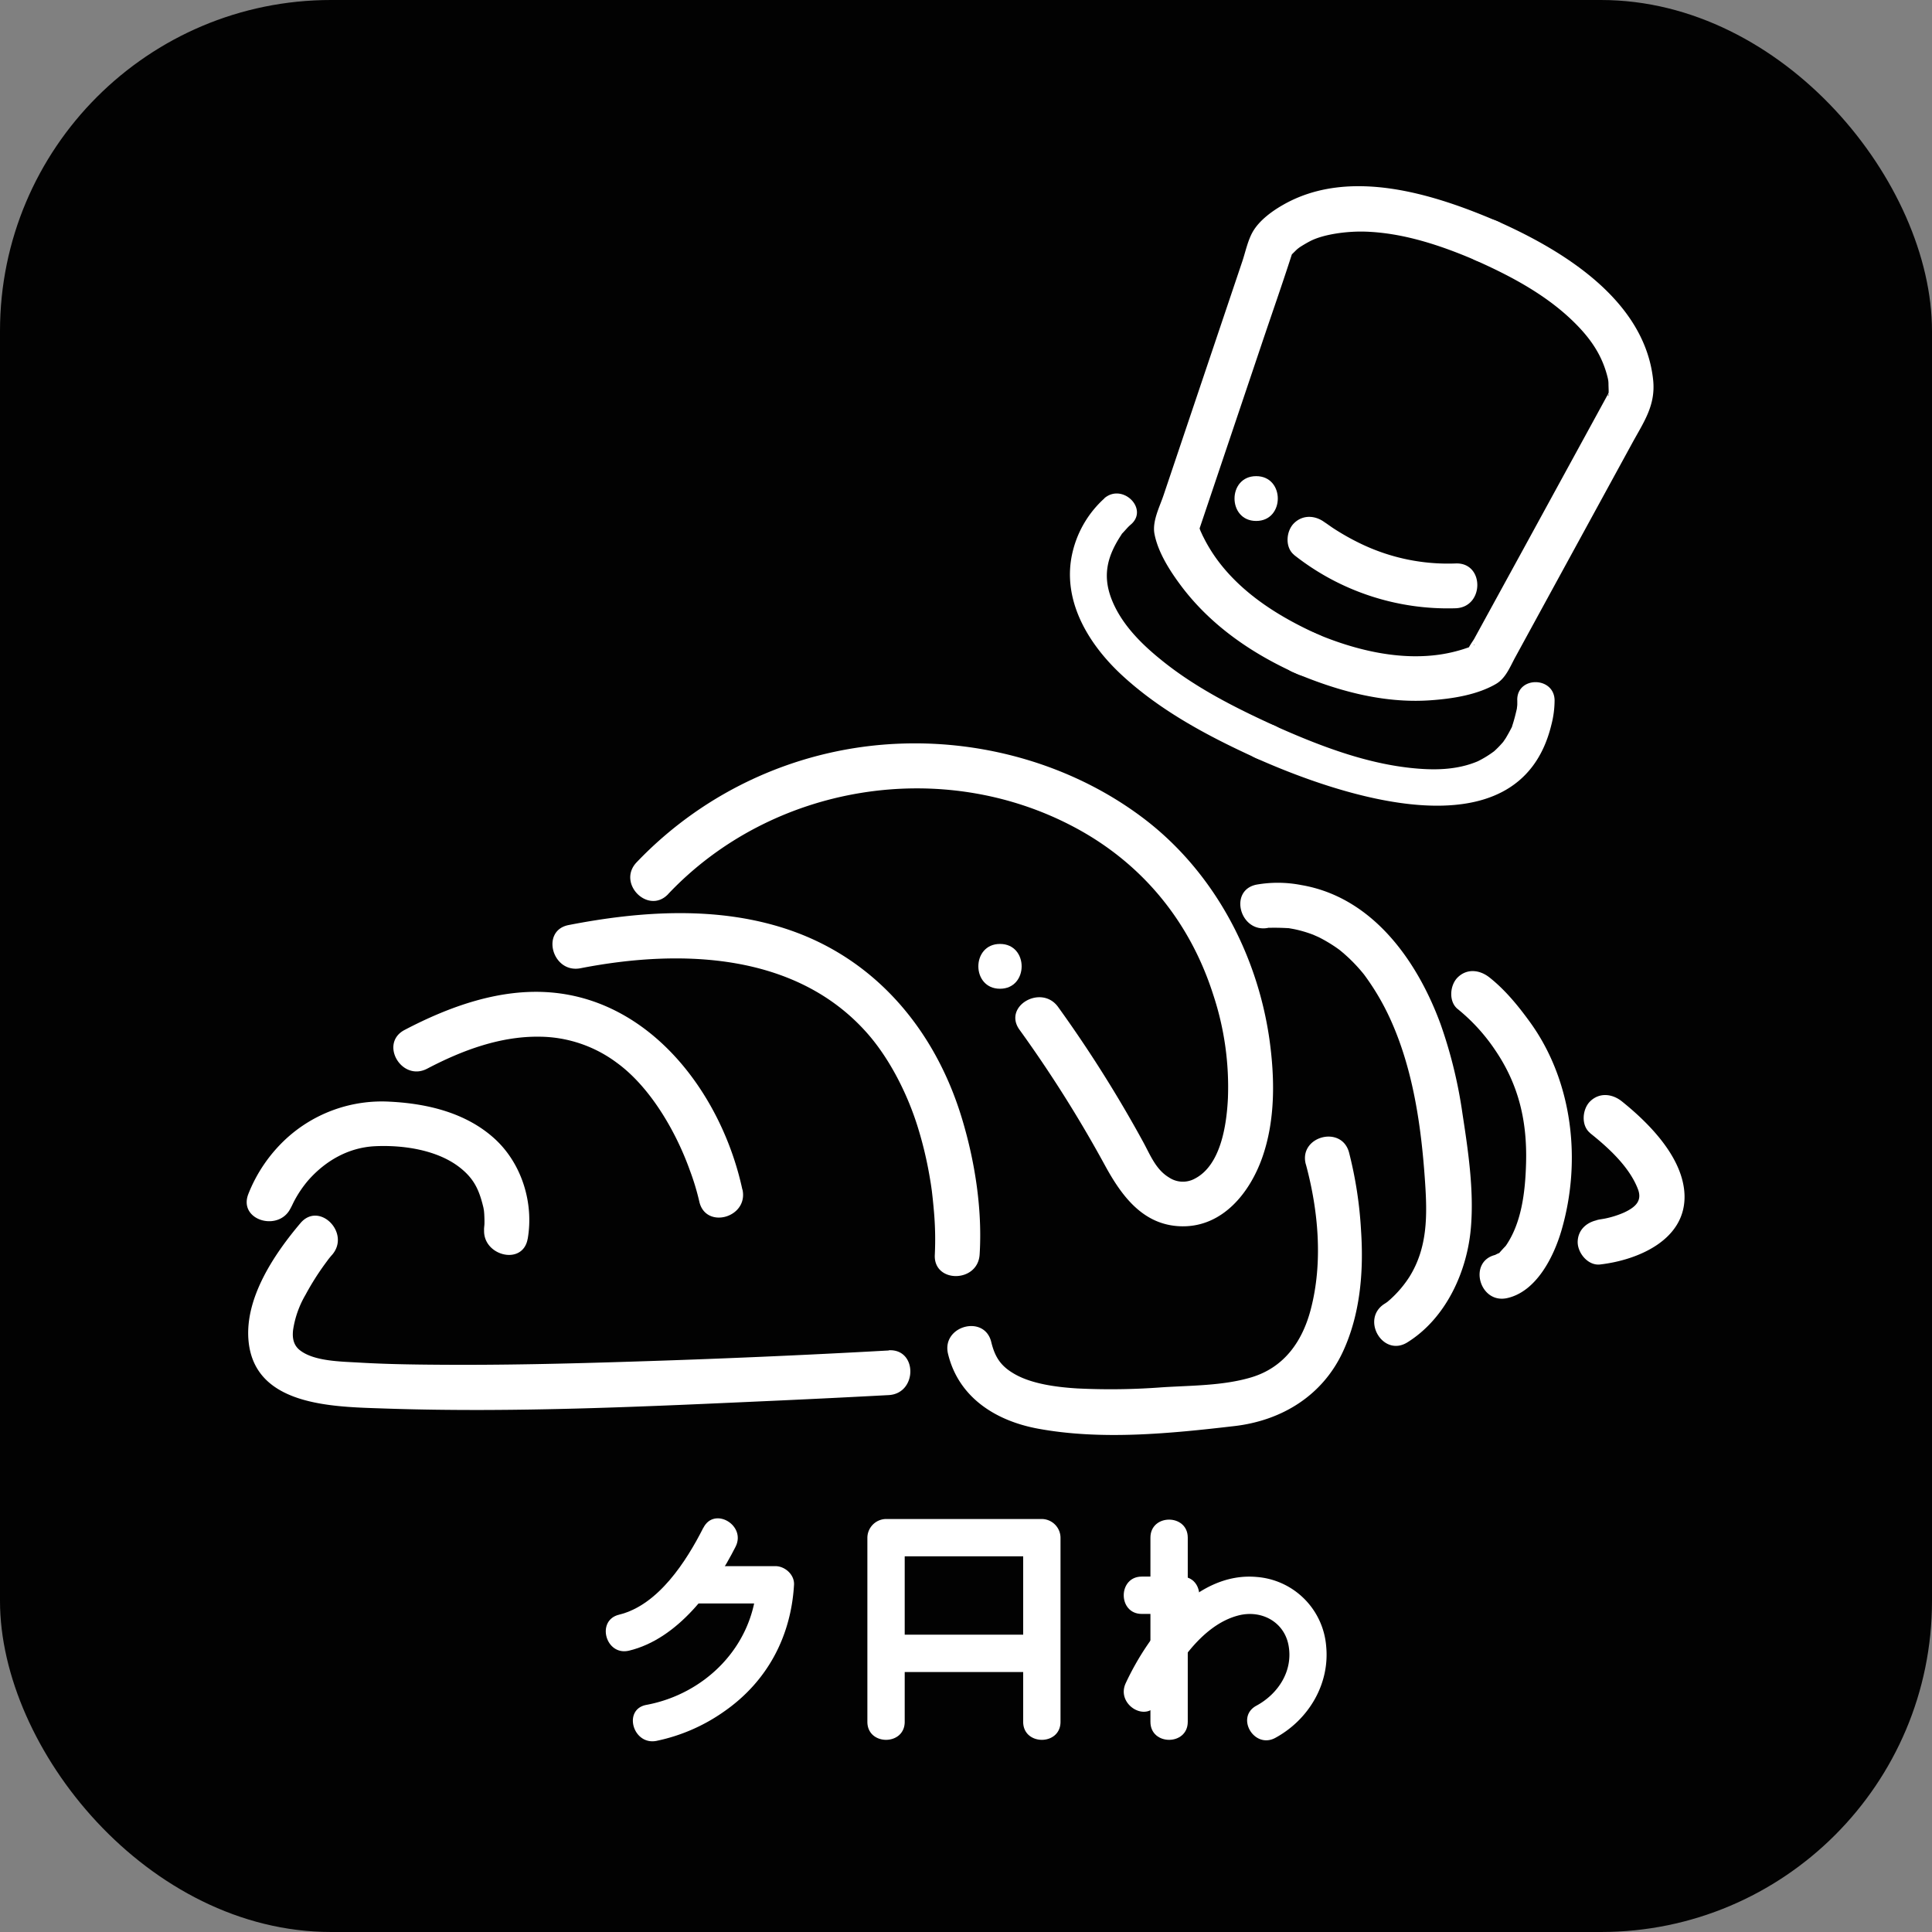 <svg xmlns="http://www.w3.org/2000/svg" viewBox="0 0 621 621"><rect x="0" y="0" width="621" height="621" fill="#808080" stroke="none"/><defs><style>.cls-1{fill:#020202;}.cls-2{fill:#fff;}</style></defs><g id="Layer_2" data-name="Layer 2"><g id="Layer_1-2" data-name="Layer 1"><rect class="cls-1" width="621" height="621" rx="106.4"/><path class="cls-2" d="M214.77,287.37c33.32-35.24,88.1-44.33,131-21.25,21.63,11.65,36.76,30.28,44.22,53.68A94.25,94.25,0,0,1,394.69,353c-.41,8.41-2.21,21.43-10.57,25.81a8,8,0,0,1-8.4-.36c-4.22-2.54-6-7.24-8.27-11.39a411.53,411.53,0,0,0-27.33-43.37c-5.35-7.47-17.85-.28-12.44,7.27A408.29,408.29,0,0,1,355,374.28c5.42,10,12.41,19.77,25.05,19.89,13,.11,21.66-10.78,25.64-22C410,360,409.78,346.44,408,333.85c-4-27.62-18.1-53.9-40.46-70.83-22.1-16.73-50.31-25-77.94-24a123.43,123.43,0,0,0-85,38.18c-6.37,6.73,3.8,16.93,10.18,10.18Z"/><path class="cls-2" d="M314.88,403.28c.91-14.52-1.5-29.92-5.68-43.76-8.4-27.83-27.13-50.74-55.06-60.46-22.86-7.95-48-6.28-71.38-1.72-9.08,1.77-5.24,15.65,3.83,13.88,32.69-6.37,69.55-4.84,92.26,21,7.07,8.06,12.63,19.06,15.89,29.24a123.14,123.14,0,0,1,3.85,15.5c.2,1.1.39,2.21.57,3.32s.46,3.31.31,2.06c.25,2.1.48,4.19.66,6.3a103.12,103.12,0,0,1,.35,14.6c-.58,9.25,13.82,9.22,14.4,0Z"/><path class="cls-2" d="M238.62,382.37c-6.5-30.2-28.79-60.59-61.43-63.36-16.48-1.4-32.79,4.52-47.15,12.05-8.21,4.31-.94,16.74,7.27,12.44,11.28-5.92,23.7-10.57,36.61-10.27a42.06,42.06,0,0,1,24.37,8.39c11,8,19.22,22.66,23.48,34.65a78,78,0,0,1,3,9.92c2,9.06,15.84,5.23,13.89-3.82Z"/><path class="cls-2" d="M169.62,398.19c2-11.54-1.91-24.21-10.62-32.16-9.11-8.31-21.52-11.29-33.54-11.91A45.46,45.46,0,0,0,92,366a48.3,48.3,0,0,0-12.2,17.85c-3.32,8.66,10.6,12.41,13.89,3.83.26-.68-1,2-.29.69.46-.81.81-1.68,1.26-2.5a36.63,36.63,0,0,1,4.38-6.44c5.53-6.29,12.89-10.55,21.4-11,9.13-.45,20.21,1.17,27.46,6.92,4.53,3.59,6.11,7.18,7.43,12.58.17.67.34,2.08.15.53.07.58.13,1.16.17,1.75.05,1,.09,2,.07,3,0,.68-.15,1.39-.13,2.07.05,1.49.28-1.78.13-.94-1.55,9.06,12.33,12.95,13.89,3.82Z"/><path class="cls-2" d="M407.59,298.22c1.74-.35-2.41,0,.49,0,1.92-.05,3.79,0,5.7.1,2.24.12-1-.24.38,0,.69.14,1.39.24,2.09.39a39.48,39.48,0,0,1,4.53,1.26c.74.25,1.46.53,2.19.81-2-.79.52.26,1,.5a48.36,48.36,0,0,1,5.11,3c.48.32.95.66,1.42,1,1.53,1.12-.73-.6.19.15s1.76,1.48,2.6,2.26a52.55,52.55,0,0,1,5.13,5.52,78.77,78.77,0,0,1,8.37,14.16c7.43,16.2,10.06,34.71,11.25,52.32.74,10.86.91,21.28-5.06,30.8a35.74,35.74,0,0,1-5.92,7c-.34.33-.71.61-1.06.93-1.22,1.08,1.27-.93,0,0-.3.22-.6.43-.91.62-7.85,4.88-.63,17.35,7.27,12.44,12.47-7.76,19.29-22.88,20.44-37,1-12-.91-24.77-2.74-36.65a149.49,149.49,0,0,0-7-28.59c-7.49-20.46-21.91-40.87-44.8-44.76a39.44,39.44,0,0,0-14.41-.13c-9.07,1.85-5.23,15.73,3.83,13.88Z"/><path class="cls-2" d="M468.59,324.37a59.86,59.86,0,0,1,12.1,13.31c7.55,11.15,10.21,22.89,9.83,36.25-.26,9.23-1.43,19.16-6.53,26.53,0,0-.6.61-1.64,1.77-1.51,1.69.73-.06-1,.75-2.58,1.25.78,0-.63.36-9,2.08-5.2,16,3.83,13.88,9.4-2.17,14.91-13.41,17.33-21.66,6.55-22.35,3.66-48-10.08-67-3.76-5.2-8-10.4-13.07-14.4-3.08-2.43-7.17-2.95-10.18,0-2.53,2.47-3,7.77,0,10.18Z"/><path class="cls-2" d="M511.12,364.23c5.85,4.66,12.63,10.83,15.36,18,1.4,3.67-.66,5.73-4.41,7.49a30,30,0,0,1-6,1.92c-.91.21-5.17.79-1.76.4-3.89.45-7.16,3-7.2,7.2,0,3.55,3.34,7.64,7.2,7.2,12.15-1.4,27.65-7.91,27.14-22.42C541,372.05,530.1,361.06,521.3,354c-3.06-2.44-7.18-2.93-10.18,0-2.54,2.49-3,7.77,0,10.19Z"/><path class="cls-2" d="M419.73,374.19c4,14.79,5.6,31.56,1.54,46.86-2.68,10.08-8.46,18.53-19.17,21.7-9,2.67-19.13,2.57-28.45,3.16a218.34,218.34,0,0,1-27.43.37c-6.67-.41-14.25-1.44-19.66-4.38-4.6-2.51-6.68-5.33-7.94-10.53-2.18-9-16.07-5.19-13.89,3.82,3.4,14,15.3,21.48,28.79,24,20.55,3.82,42.7,1.58,63.28-.81,15.17-1.77,28.25-9.74,34.82-23.84,5.63-12.1,6.74-25.88,5.86-39a129.78,129.78,0,0,0-3.86-25.1c-2.4-8.95-16.3-5.15-13.89,3.82Z"/><path class="cls-2" d="M285.68,434.08q-41.22,2.3-82.5,3.58c-20.86.67-41.74,1.17-62.62,1-8.34-.06-16.69-.19-25-.68-6.19-.36-14.66-.42-19.19-4-2.08-1.63-2.46-4-2.16-6.51a31.59,31.59,0,0,1,4-11.3,85.67,85.67,0,0,1,6.07-9.67c.43-.6.88-1.19,1.32-1.79,0,0-.73.91.17-.22.32-.39.64-.79,1-1.18,6-7-4.17-17.26-10.18-10.18-8.47,10-17.88,24-16.72,37.67,1.82,21.31,27.37,21.37,43.6,21.93,42.32,1.45,84.86-.67,127.14-2.57q17.53-.8,35.07-1.74c9.21-.52,9.27-14.92,0-14.4Z"/><path class="cls-2" d="M474.05,83.58c12.12,5.38,24.24,11.84,33.45,21.57,5,5.29,7.85,10.37,9.3,16.43.07.29.39,2.23.21,1s0,.3,0,.59c0,.9.06,1.8.06,2.71,0,.32-.08.65-.06,1,.07,1-.38-.11.05-.2-.12,0,.3-1.08,0,0,.93-2.87.42-1.13-.33.24l-3.17,5.81-23.94,43.8L477.92,197.9l-4.05,7.4c-.56,1-2,2.79-2.17,4-.22,1.87,2.37-2.8,2.25-2.09,0,.18-2.46,1.17-1,.54,1.17-.52-.69.26-1.07.4-.75.25-1.5.51-2.25.73a48.09,48.09,0,0,1-5.55,1.31c-13.8,2.4-28.69-1.23-41.45-6.69-3.6-1.54-7.68-1.05-9.85,2.58-1.81,3-1,8.32,2.58,9.85,14,6,29.08,10.25,44.47,9.16,6.93-.49,14.88-1.69,21-5.24,3.15-1.82,4.53-5.5,6.21-8.58l10.92-20,26.66-48.8c3.79-6.93,7.61-12.23,6.74-20.39-2.72-25.57-28.86-41.54-50-50.93-3.58-1.59-7.69-1-9.85,2.58-1.83,3-1,8.28,2.58,9.85Z"/><path class="cls-2" d="M481.53,71.24c-20.67-8.91-48-17.59-69.26-5.31-3.49,2-7.47,4.92-9.56,8.51-1.64,2.83-2.38,6.54-3.41,9.61l-17.36,51.54L374,159.18c-1.28,3.81-3.7,8.37-2.91,12.48,1.15,5.94,5,11.91,8.55,16.65,9.56,12.75,22.85,21.85,37.3,28.3,3.58,1.6,7.7,1,9.85-2.58,1.83-3.06,1-8.27-2.58-9.85-12.47-5.57-24.72-13.07-32.95-24.24a50.76,50.76,0,0,1-3.43-5.36c-.43-.76-.81-1.54-1.21-2.31-.19-.36-1.18-2.71-.38-.73a23.61,23.61,0,0,1-1.26-3.72v3.82l20.58-61.12c3.21-9.55,6.56-19.06,9.64-28.64a7.08,7.08,0,0,0,.59-1.75c0-.73-1.09,2.46-.57,1.47-.14.27-1.54,1.6-.37.53.83-.75,1.58-1.58,2.43-2.33-1,.92-.07,0,.92-.61s1.86-1.13,2.84-1.64c4.14-2.19,11.71-3.31,18-3.09,12.14.43,24.18,4.45,35.24,9.21,3.6,1.55,7.68,1,9.85-2.58,1.81-3,1-8.31-2.58-9.85Z"/><path class="cls-2" d="M487.7,225.06c0,.43,0,.85,0,1.28s-.08.86-.12,1.29c-.05.69.34-1.34-.12.61-.37,1.61-.77,3.17-1.28,4.74s.26-.23-.63,1.5c-.46.89-.95,1.75-1.46,2.62-.27.45-.58.87-.88,1.3,0,0,.37-.39-.35.43a32.14,32.14,0,0,1-2.59,2.63A33.17,33.17,0,0,1,475,244.7c-6.85,2.9-14.37,2.93-21.74,2.12-15.1-1.65-29.89-7.41-43.64-13.56-7-3.13-13.11,7.21-6.06,10.36,26,11.62,84.52,32.36,95.06-10.51a31.72,31.72,0,0,0,1.07-8.05c-.15-7.71-12.15-7.74-12,0Z"/><path class="cls-2" d="M355,160.18A33.72,33.72,0,0,0,344.87,177c-3.91,15.4,4.69,29.76,15.66,39.94,12.5,11.59,27.91,19.76,43.3,26.77,7,3.17,13.09-7.17,6.06-10.36-12.75-5.8-25.64-12.3-36.57-21.17-6.21-5-12.3-11-15.56-18.45-3.55-8.11-2.14-14.5,2.56-21.67,1-1.54-.61.51.78-1,.4-.43.79-.87,1.19-1.31a12.49,12.49,0,0,1,1.17-1.13c5.9-5-2.63-13.46-8.48-8.48Z"/><path class="cls-2" d="M403.77,167.45c9.26,0,9.28-14.4,0-14.4s-9.28,14.4,0,14.4Z"/><path class="cls-2" d="M415.91,178.34a79.67,79.67,0,0,0,52,17.17c9.23-.35,9.28-14.75,0-14.4a64.45,64.45,0,0,1-30.38-6.28,78.32,78.32,0,0,1-9-5.06c-.88-.58-1.73-1.22-2.61-1.8-1.62-1.05,1.07.88.21.19-3-2.47-7.19-2.92-10.18,0-2.56,2.5-3,7.74,0,10.18Z"/><path class="cls-2" d="M321.43,317.81c9.27,0,9.28-14.4,0-14.4s-9.28,14.4,0,14.4Z"/><path class="cls-2" d="M226.1,491C220.61,501.86,211.59,515.93,199,519c-7.51,1.8-4.33,13.38,3.19,11.57,15.69-3.77,27.33-19.76,34.25-33.42,3.48-6.88-6.87-13-10.36-6.06Z"/><path class="cls-2" d="M211,559.57a58.21,58.21,0,0,0,21.78-9.47c13.8-9.6,21.47-24,22.44-40.7.19-3.24-2.9-6-6-6h-25.4c-7.72,0-7.74,12,0,12h25.4l-6-6C242,529.33,226.56,544.51,207.76,548c-7.59,1.41-4.38,13,3.19,11.58Z"/><path class="cls-2" d="M290.8,553.44V494.25l-6,6h50.08l-6-6v59.19c0,7.72,12,7.73,12,0V494.25a6.08,6.08,0,0,0-6-6H284.8a6.08,6.08,0,0,0-6,6v59.19c0,7.72,12,7.73,12,0Z"/><path class="cls-2" d="M284.8,537.44h50.08c7.72,0,7.73-12,0-12H284.8c-7.73,0-7.74,12,0,12Z"/><path class="cls-2" d="M369.78,494.25v59.19c0,7.72,12,7.73,12,0V494.25c0-7.72-12-7.74-12,0Z"/><path class="cls-2" d="M372.15,547.1c5-10.68,13.85-24.81,26-27.87,7.24-1.83,14.54,2,16,9.51,1.59,8.25-3.25,15.69-10.31,19.52-6.8,3.68-.74,14,6.05,10.36,10.69-5.79,17.61-17.3,16.37-29.59a24.26,24.26,0,0,0-22.37-22.15c-19.43-1.74-34.74,18.43-42.06,34.16-3.24,7,7.1,13.06,10.36,6.06Z"/><path class="cls-2" d="M367,518.76h12.69c7.72,0,7.73-12,0-12H367c-7.72,0-7.74,12,0,12Z"/></g></g></svg>